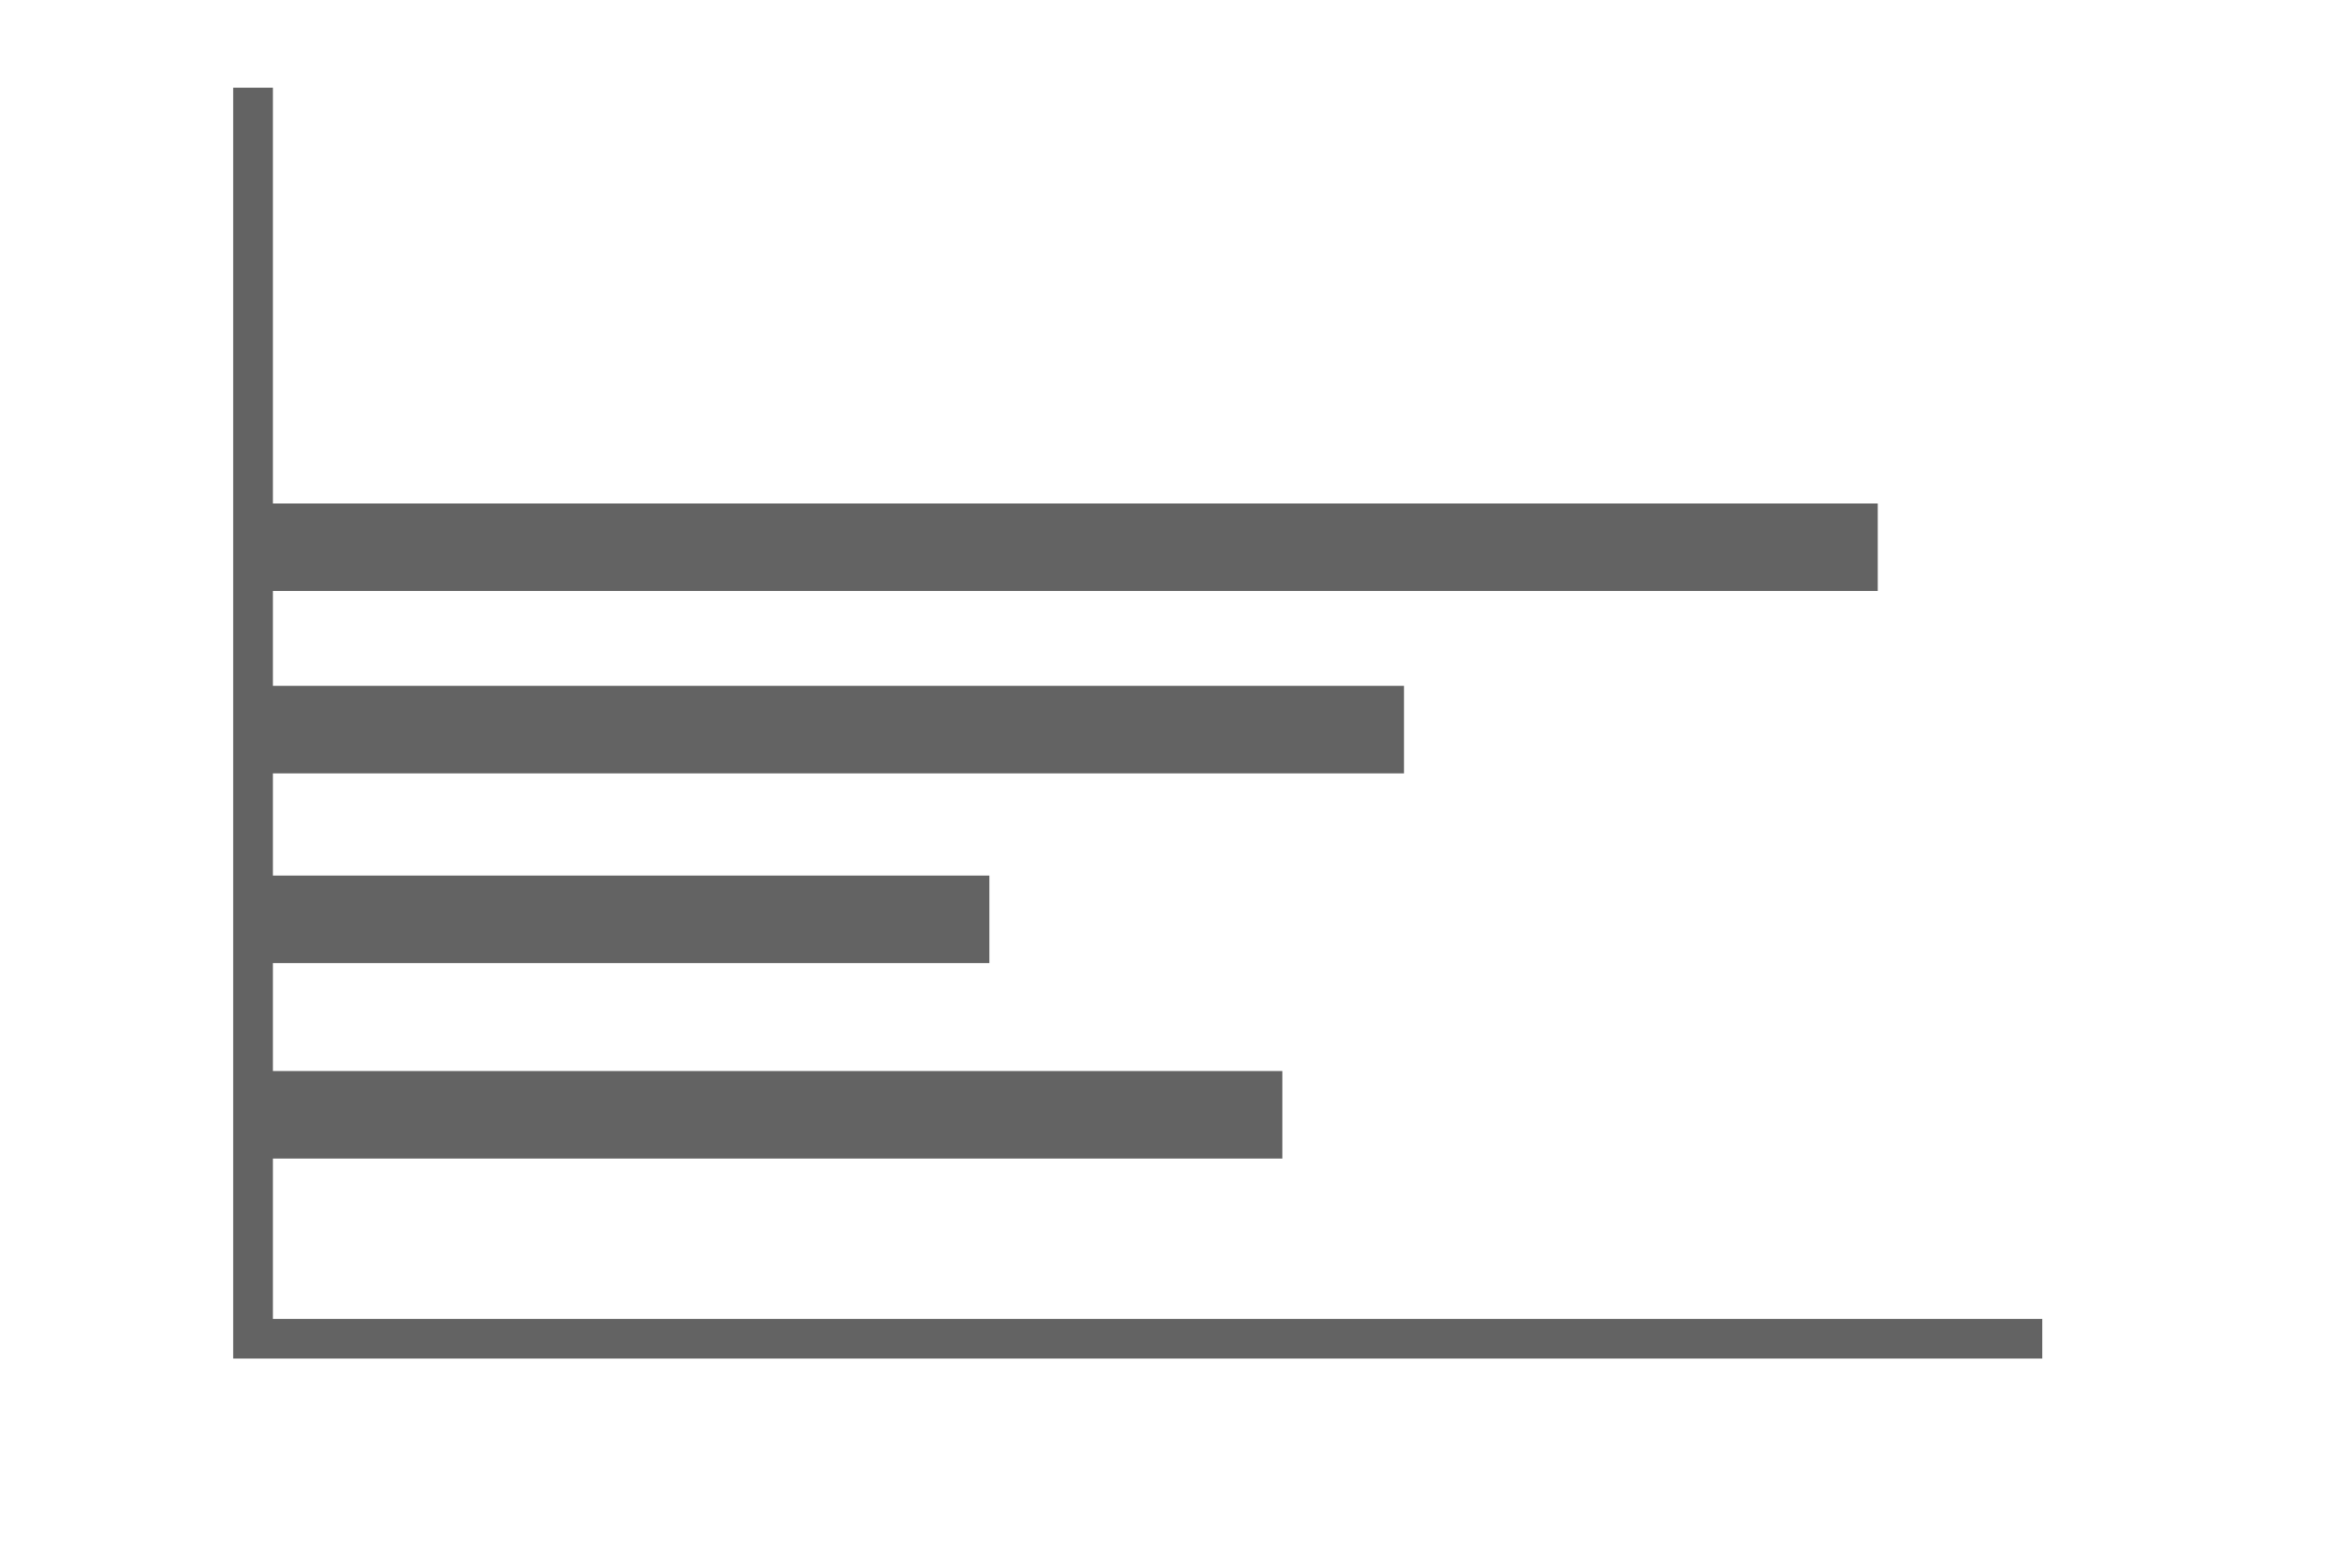 <?xml version="1.0" encoding="utf-8"?>
<!-- Generator: Adobe Illustrator 23.0.3, SVG Export Plug-In . SVG Version: 6.00 Build 0)  -->
<svg version="1.1" id="Layer_1" xmlns="http://www.w3.org/2000/svg" xmlns:xlink="http://www.w3.org/1999/xlink" x="0px" y="0px"
	 viewBox="0 0 118 79" style="enable-background:new 0 0 118 79;" xml:space="preserve">
<style type="text/css">
	.st0{fill:#636363;}
</style>
<polygon class="st0" points="13.75,66.46 13.75,58.38 64.61,58.38 64.61,53.97 13.75,53.97 13.75,48.53 49.85,48.53 49.85,44.12 
	13.75,44.12 13.75,38.97 70.74,38.97 70.74,34.56 13.75,34.56 13.75,29.78 94.61,29.78 94.61,25.37 13.75,25.37 13.75,4.42 
	11.75,4.42 11.75,68.46 102.9,68.46 102.9,66.46 "/>
</svg>

